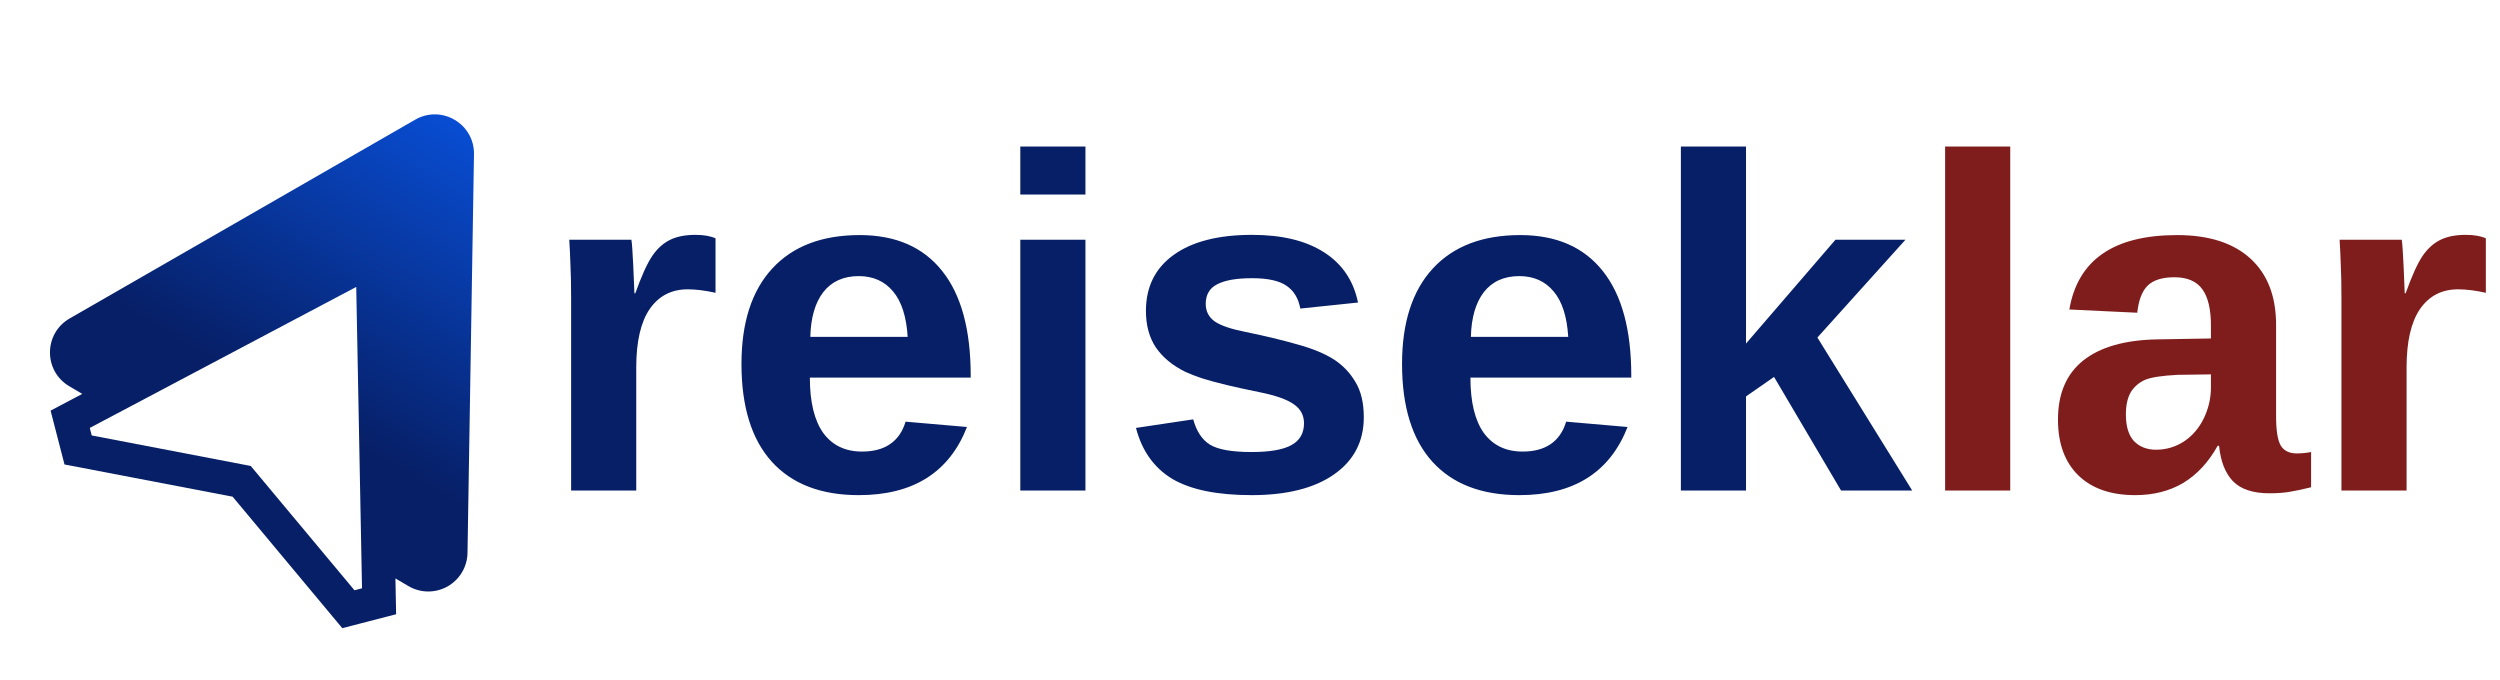<svg width="158" height="43" viewBox="0 0 158 43" fill="none" xmlns="http://www.w3.org/2000/svg">
<path d="M40.211 23.222V31H36.095V18.871C36.095 18.002 36.08 17.279 36.051 16.703C36.031 16.117 36.007 15.6 35.977 15.15H39.903C39.923 15.238 39.942 15.434 39.962 15.736C39.981 16.039 40.001 16.381 40.02 16.762C40.04 17.133 40.055 17.484 40.065 17.816C40.084 18.148 40.094 18.388 40.094 18.534H40.152C40.543 17.44 40.899 16.654 41.222 16.176C41.534 15.717 41.905 15.38 42.335 15.165C42.765 14.95 43.302 14.843 43.946 14.843C44.474 14.843 44.898 14.916 45.221 15.062V18.505C44.566 18.358 43.98 18.285 43.463 18.285C42.438 18.285 41.637 18.7 41.06 19.53C40.494 20.36 40.211 21.591 40.211 23.222ZM51.183 23.866C51.183 25.409 51.466 26.576 52.032 27.367C52.608 28.148 53.424 28.539 54.478 28.539C55.201 28.539 55.792 28.383 56.251 28.07C56.72 27.748 57.047 27.274 57.232 26.649L61.114 26.986C59.991 29.857 57.711 31.293 54.273 31.293C51.891 31.293 50.06 30.59 48.78 29.184C47.501 27.768 46.861 25.707 46.861 23.002C46.861 20.385 47.511 18.373 48.81 16.967C50.108 15.56 51.949 14.857 54.332 14.857C56.607 14.857 58.346 15.614 59.547 17.128C60.748 18.632 61.349 20.839 61.349 23.749V23.866H51.183ZM57.364 21.288C57.286 20.009 56.978 19.052 56.441 18.417C55.904 17.773 55.182 17.45 54.273 17.45C53.307 17.45 52.56 17.787 52.032 18.461C51.515 19.135 51.241 20.077 51.212 21.288H57.364ZM68.6 9.262V12.294H64.483V9.262H68.6ZM68.6 15.15V31H64.483V15.15H68.6ZM86.192 26.371C86.192 27.904 85.562 29.11 84.303 29.989C83.053 30.858 81.319 31.293 79.103 31.293C76.925 31.293 75.255 30.951 74.093 30.268C72.94 29.574 72.174 28.5 71.793 27.045L75.411 26.503C75.616 27.255 75.968 27.787 76.466 28.1C76.974 28.412 77.853 28.568 79.103 28.568C80.255 28.568 81.095 28.422 81.622 28.129C82.149 27.836 82.413 27.377 82.413 26.752C82.413 26.244 82.198 25.844 81.769 25.551C81.349 25.248 80.631 24.994 79.615 24.789C78.844 24.633 78.15 24.481 77.535 24.335C76.93 24.189 76.407 24.047 75.968 23.91C75.538 23.764 75.186 23.627 74.913 23.5C74.103 23.1 73.482 22.587 73.053 21.962C72.633 21.337 72.423 20.565 72.423 19.648C72.423 18.134 73.004 16.957 74.166 16.117C75.338 15.268 76.993 14.843 79.132 14.843C81.017 14.843 82.53 15.209 83.673 15.941C84.825 16.674 85.543 17.733 85.826 19.12L82.179 19.501C82.061 18.856 81.773 18.378 81.314 18.065C80.856 17.743 80.128 17.582 79.132 17.582C78.155 17.582 77.423 17.709 76.935 17.963C76.446 18.207 76.202 18.622 76.202 19.208C76.202 19.667 76.388 20.033 76.759 20.307C77.14 20.57 77.774 20.79 78.663 20.966C79.903 21.22 81.002 21.483 81.959 21.757C82.926 22.02 83.702 22.338 84.288 22.709C84.864 23.08 85.323 23.559 85.665 24.145C86.017 24.721 86.192 25.463 86.192 26.371ZM92.931 23.866C92.931 25.409 93.214 26.576 93.78 27.367C94.356 28.148 95.172 28.539 96.227 28.539C96.949 28.539 97.54 28.383 97.999 28.07C98.468 27.748 98.795 27.274 98.981 26.649L102.862 26.986C101.739 29.857 99.459 31.293 96.022 31.293C93.639 31.293 91.808 30.59 90.528 29.184C89.249 27.768 88.609 25.707 88.609 23.002C88.609 20.385 89.259 18.373 90.558 16.967C91.856 15.56 93.697 14.857 96.08 14.857C98.356 14.857 100.094 15.614 101.295 17.128C102.496 18.632 103.097 20.839 103.097 23.749V23.866H92.931ZM99.112 21.288C99.034 20.009 98.727 19.052 98.189 18.417C97.652 17.773 96.93 17.45 96.022 17.45C95.055 17.45 94.308 17.787 93.78 18.461C93.263 19.135 92.989 20.077 92.96 21.288H99.112ZM110.348 25.053V31H106.231V9.262H110.348V21.713L116.002 15.15H120.426L114.859 21.332L120.851 31H116.354L112.12 23.822L110.348 25.053Z" fill="#071F66"/>
<path d="M127.047 9.262V31H122.931V9.262H127.047ZM134.942 31.293C133.409 31.293 132.213 30.878 131.354 30.048C130.494 29.208 130.064 28.031 130.064 26.518C130.064 24.877 130.597 23.632 131.661 22.782C132.735 21.933 134.288 21.488 136.319 21.449L139.732 21.391V20.585C139.732 19.55 139.552 18.783 139.19 18.285C138.829 17.777 138.238 17.523 137.418 17.523C136.656 17.523 136.095 17.699 135.733 18.051C135.382 18.393 135.162 18.964 135.074 19.765L130.782 19.56C131.319 16.425 133.59 14.857 137.594 14.857C139.596 14.857 141.139 15.351 142.223 16.337C143.307 17.323 143.849 18.725 143.849 20.541V26.312C143.849 27.201 143.946 27.816 144.142 28.158C144.347 28.49 144.684 28.656 145.152 28.656C145.465 28.656 145.768 28.627 146.061 28.568V30.795C145.553 30.922 145.118 31.015 144.757 31.073C144.396 31.142 143.951 31.176 143.424 31.176C142.389 31.176 141.622 30.922 141.124 30.414C140.636 29.906 140.343 29.159 140.245 28.173H140.157C139.581 29.208 138.858 29.989 137.989 30.517C137.12 31.034 136.104 31.293 134.942 31.293ZM139.732 23.661L137.623 23.69C136.656 23.739 135.978 23.842 135.587 23.998C135.187 24.174 134.879 24.438 134.664 24.789C134.459 25.141 134.356 25.609 134.356 26.195C134.356 26.947 134.527 27.509 134.869 27.88C135.221 28.241 135.685 28.422 136.261 28.422C136.905 28.422 137.496 28.246 138.033 27.895C138.561 27.543 138.976 27.06 139.278 26.444C139.581 25.819 139.732 25.16 139.732 24.467V23.661ZM152.096 23.222V31H147.979V18.871C147.979 18.002 147.965 17.279 147.936 16.703C147.916 16.117 147.892 15.6 147.862 15.15H151.788C151.808 15.238 151.827 15.434 151.847 15.736C151.866 16.039 151.886 16.381 151.905 16.762C151.925 17.133 151.939 17.484 151.949 17.816C151.969 18.148 151.979 18.388 151.979 18.534H152.037C152.428 17.44 152.784 16.654 153.106 16.176C153.419 15.717 153.79 15.38 154.22 15.165C154.649 14.95 155.187 14.843 155.831 14.843C156.358 14.843 156.783 14.916 157.105 15.062V18.505C156.451 18.358 155.865 18.285 155.348 18.285C154.322 18.285 153.521 18.7 152.945 19.53C152.379 20.36 152.096 21.591 152.096 23.222Z" fill="#7F1D1D"/>
<path fill-rule="evenodd" clip-rule="evenodd" d="M29.956 9.75C29.988 7.826 27.91 6.602 26.242 7.562L4.401 20.127C2.754 21.075 2.742 23.446 4.378 24.41L5.198 24.894L3.197 25.952L4.076 29.354L14.702 31.391L21.633 39.7L25.035 38.819L24.991 36.556L25.81 37.039C26.184 37.259 26.609 37.377 27.042 37.382C27.475 37.386 27.902 37.277 28.28 37.065C28.658 36.853 28.974 36.545 29.196 36.173C29.418 35.801 29.538 35.377 29.546 34.944L29.956 9.75ZM7.347 26.16L11.908 23.747L22.514 18.134L22.744 30.15L22.843 35.289L22.879 37.181L22.403 37.305L15.847 29.449L5.797 27.521L5.673 27.044L7.347 26.16Z" fill="url(#paint0_linear_225_10)"/>
<defs>
<linearGradient id="paint0_linear_225_10" x1="28.734" y1="7.573" x2="12.852" y2="34.526" gradientUnits="userSpaceOnUse">
<stop stop-color="#084DD3"/>
<stop offset="0.668" stop-color="#071F66"/>
</linearGradient>
</defs>
</svg>
